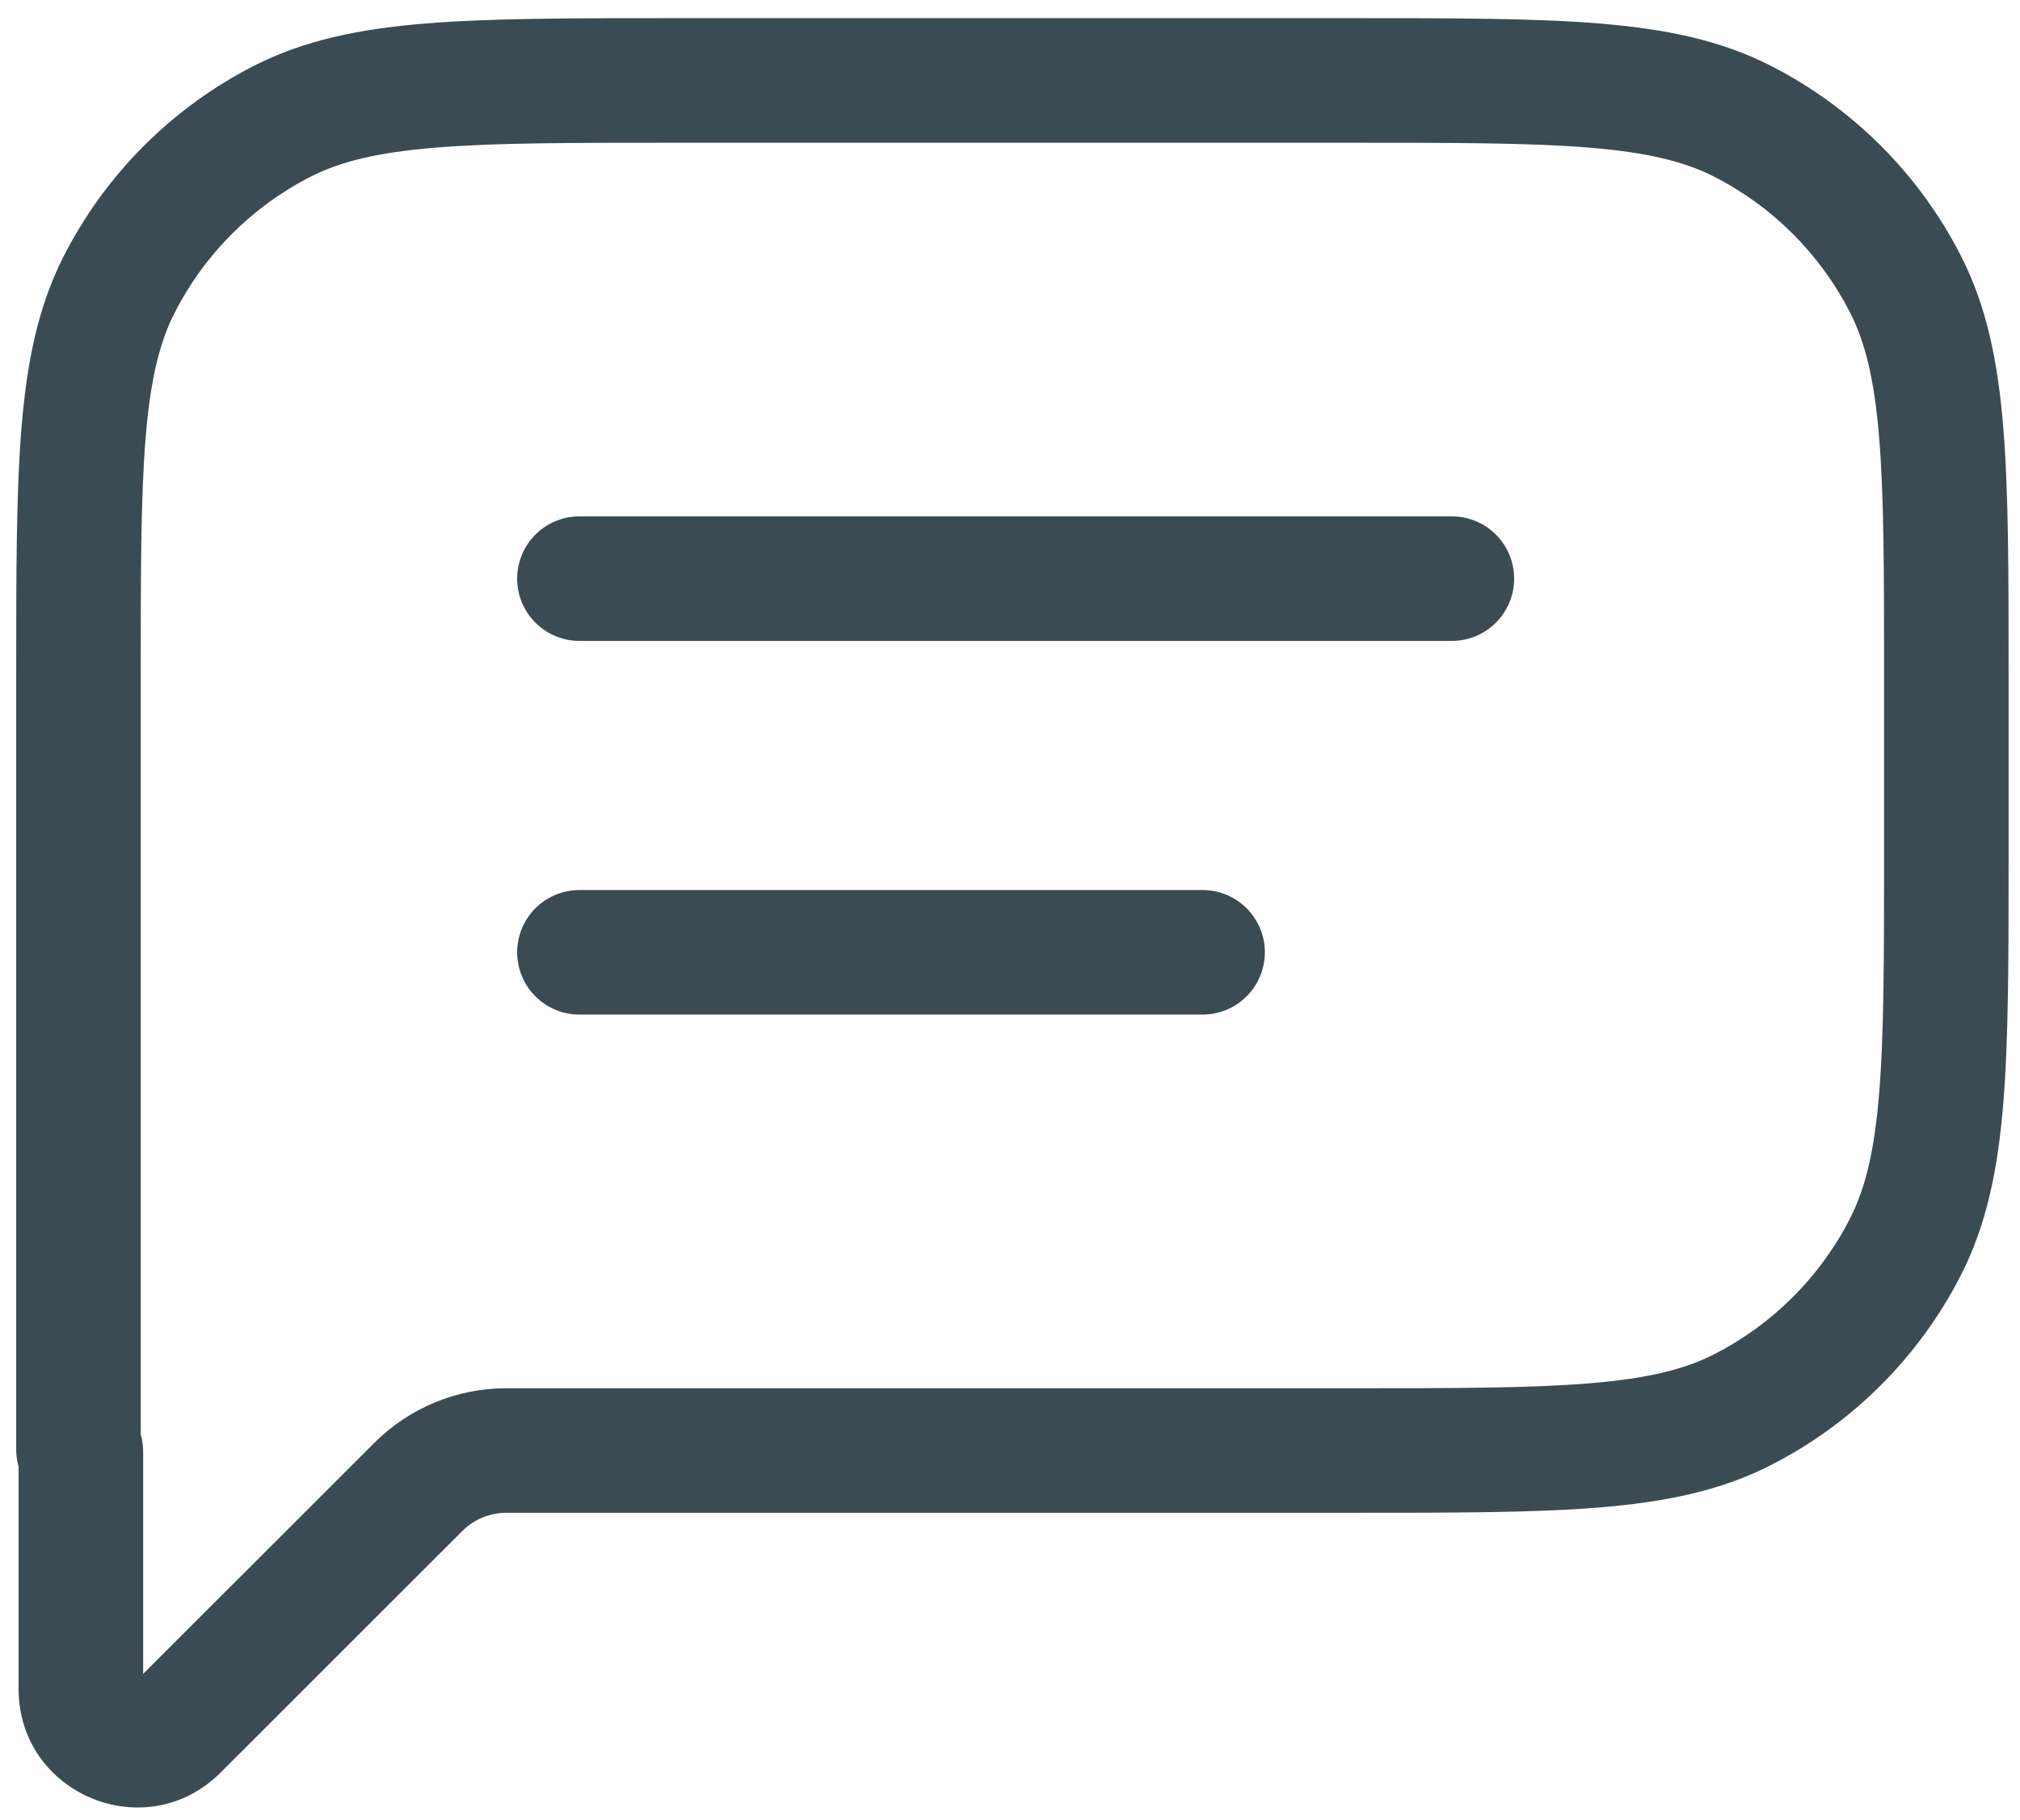 <svg width="101" height="91" viewBox="0 0 101 91" fill="none" xmlns="http://www.w3.org/2000/svg">
<path d="M5.959 14.22L3.185 12.807L5.959 14.22ZM8.826 86.411L11.026 88.613H11.026L8.826 86.411ZM67.431 72.51V75.623V72.51ZM87.118 70.474L85.705 67.701L87.118 70.474ZM95.281 62.311L92.507 60.898V60.898L95.281 62.311ZM95.281 14.22L92.507 15.634V15.634L95.281 14.22ZM87.118 6.057L85.705 8.831V8.831L87.118 6.057ZM14.122 6.057L12.709 3.284L14.122 6.057ZM20.916 74.332L18.715 72.129L20.916 74.332ZM25.316 72.51V75.623V72.51ZM7.036 33.907C7.036 28.626 7.039 24.851 7.28 21.893C7.519 18.971 7.976 17.119 8.733 15.634L3.185 12.807C1.906 15.317 1.345 18.079 1.075 21.386C0.807 24.657 0.81 28.728 0.81 33.907H7.036ZM7.036 72.45V33.907H0.81V72.45H7.036ZM0.93 72.57V84.429H7.157V72.57H0.93ZM0.93 84.429C0.93 89.697 7.299 92.337 11.026 88.613L6.625 84.209C6.643 84.191 6.709 84.145 6.803 84.129C6.88 84.115 6.934 84.129 6.964 84.141C6.995 84.154 7.042 84.183 7.087 84.247C7.142 84.325 7.157 84.403 7.157 84.429H0.93ZM11.026 88.613L23.116 76.534L18.715 72.129L6.625 84.209L11.026 88.613ZM67.431 69.397L25.316 69.397L25.316 75.623L67.431 75.623V69.397ZM85.705 67.701C84.219 68.458 82.368 68.914 79.445 69.153C76.487 69.395 72.713 69.397 67.431 69.397V75.623C72.61 75.623 76.681 75.626 79.952 75.359C83.26 75.088 86.021 74.527 88.531 73.248L85.705 67.701ZM92.507 60.898C91.015 63.827 88.633 66.208 85.705 67.701L88.531 73.248C92.632 71.159 95.965 67.825 98.055 63.725L92.507 60.898ZM94.204 42.624C94.204 47.906 94.201 51.68 93.959 54.639C93.721 57.561 93.264 59.412 92.507 60.898L98.055 63.725C99.334 61.215 99.895 58.453 100.165 55.146C100.432 51.875 100.43 47.803 100.43 42.624H94.204ZM94.204 33.907V42.624H100.43V33.907H94.204ZM92.507 15.634C93.264 17.119 93.721 18.971 93.959 21.893C94.201 24.851 94.204 28.625 94.204 33.907H100.43C100.43 28.728 100.432 24.657 100.165 21.386C99.895 18.079 99.334 15.317 98.055 12.807L92.507 15.634ZM85.705 8.831C88.633 10.323 91.015 12.705 92.507 15.634L98.055 12.807C95.965 8.707 92.632 5.373 88.531 3.284L85.705 8.831ZM67.431 7.135C72.713 7.135 76.487 7.137 79.445 7.379C82.368 7.617 84.219 8.074 85.705 8.831L88.531 3.284C86.021 2.005 83.26 1.443 79.952 1.173C76.681 0.906 72.61 0.908 67.431 0.908V7.135ZM33.809 7.135H67.431V0.908H33.809V7.135ZM15.535 8.831C17.021 8.074 18.872 7.617 21.794 7.379C24.753 7.137 28.527 7.135 33.809 7.135V0.908C28.63 0.908 24.558 0.906 21.287 1.173C17.98 1.443 15.218 2.005 12.709 3.284L15.535 8.831ZM8.733 15.634C10.225 12.705 12.606 10.323 15.535 8.831L12.709 3.284C8.608 5.373 5.274 8.707 3.185 12.807L8.733 15.634ZM23.116 76.534C23.7 75.951 24.491 75.623 25.316 75.623L25.316 69.397C22.841 69.397 20.467 70.38 18.715 72.129L23.116 76.534ZM3.983 75.623C2.297 75.623 0.93 74.257 0.93 72.57H7.157C7.157 70.818 5.736 69.397 3.983 69.397L3.983 75.623ZM0.81 72.45C0.81 74.203 2.231 75.623 3.983 75.623L3.983 69.397C5.669 69.397 7.036 70.764 7.036 72.45H0.81Z" fill="#3B4B53"/>
<path d="M28.971 28.926L72.594 28.926" stroke="#3B4B53" stroke-width="6.226" stroke-linecap="round" stroke-linejoin="round"/>
<path d="M28.971 47.605L60.13 47.605" stroke="#3B4B53" stroke-width="6.226" stroke-linecap="round" stroke-linejoin="round"/>
</svg>
